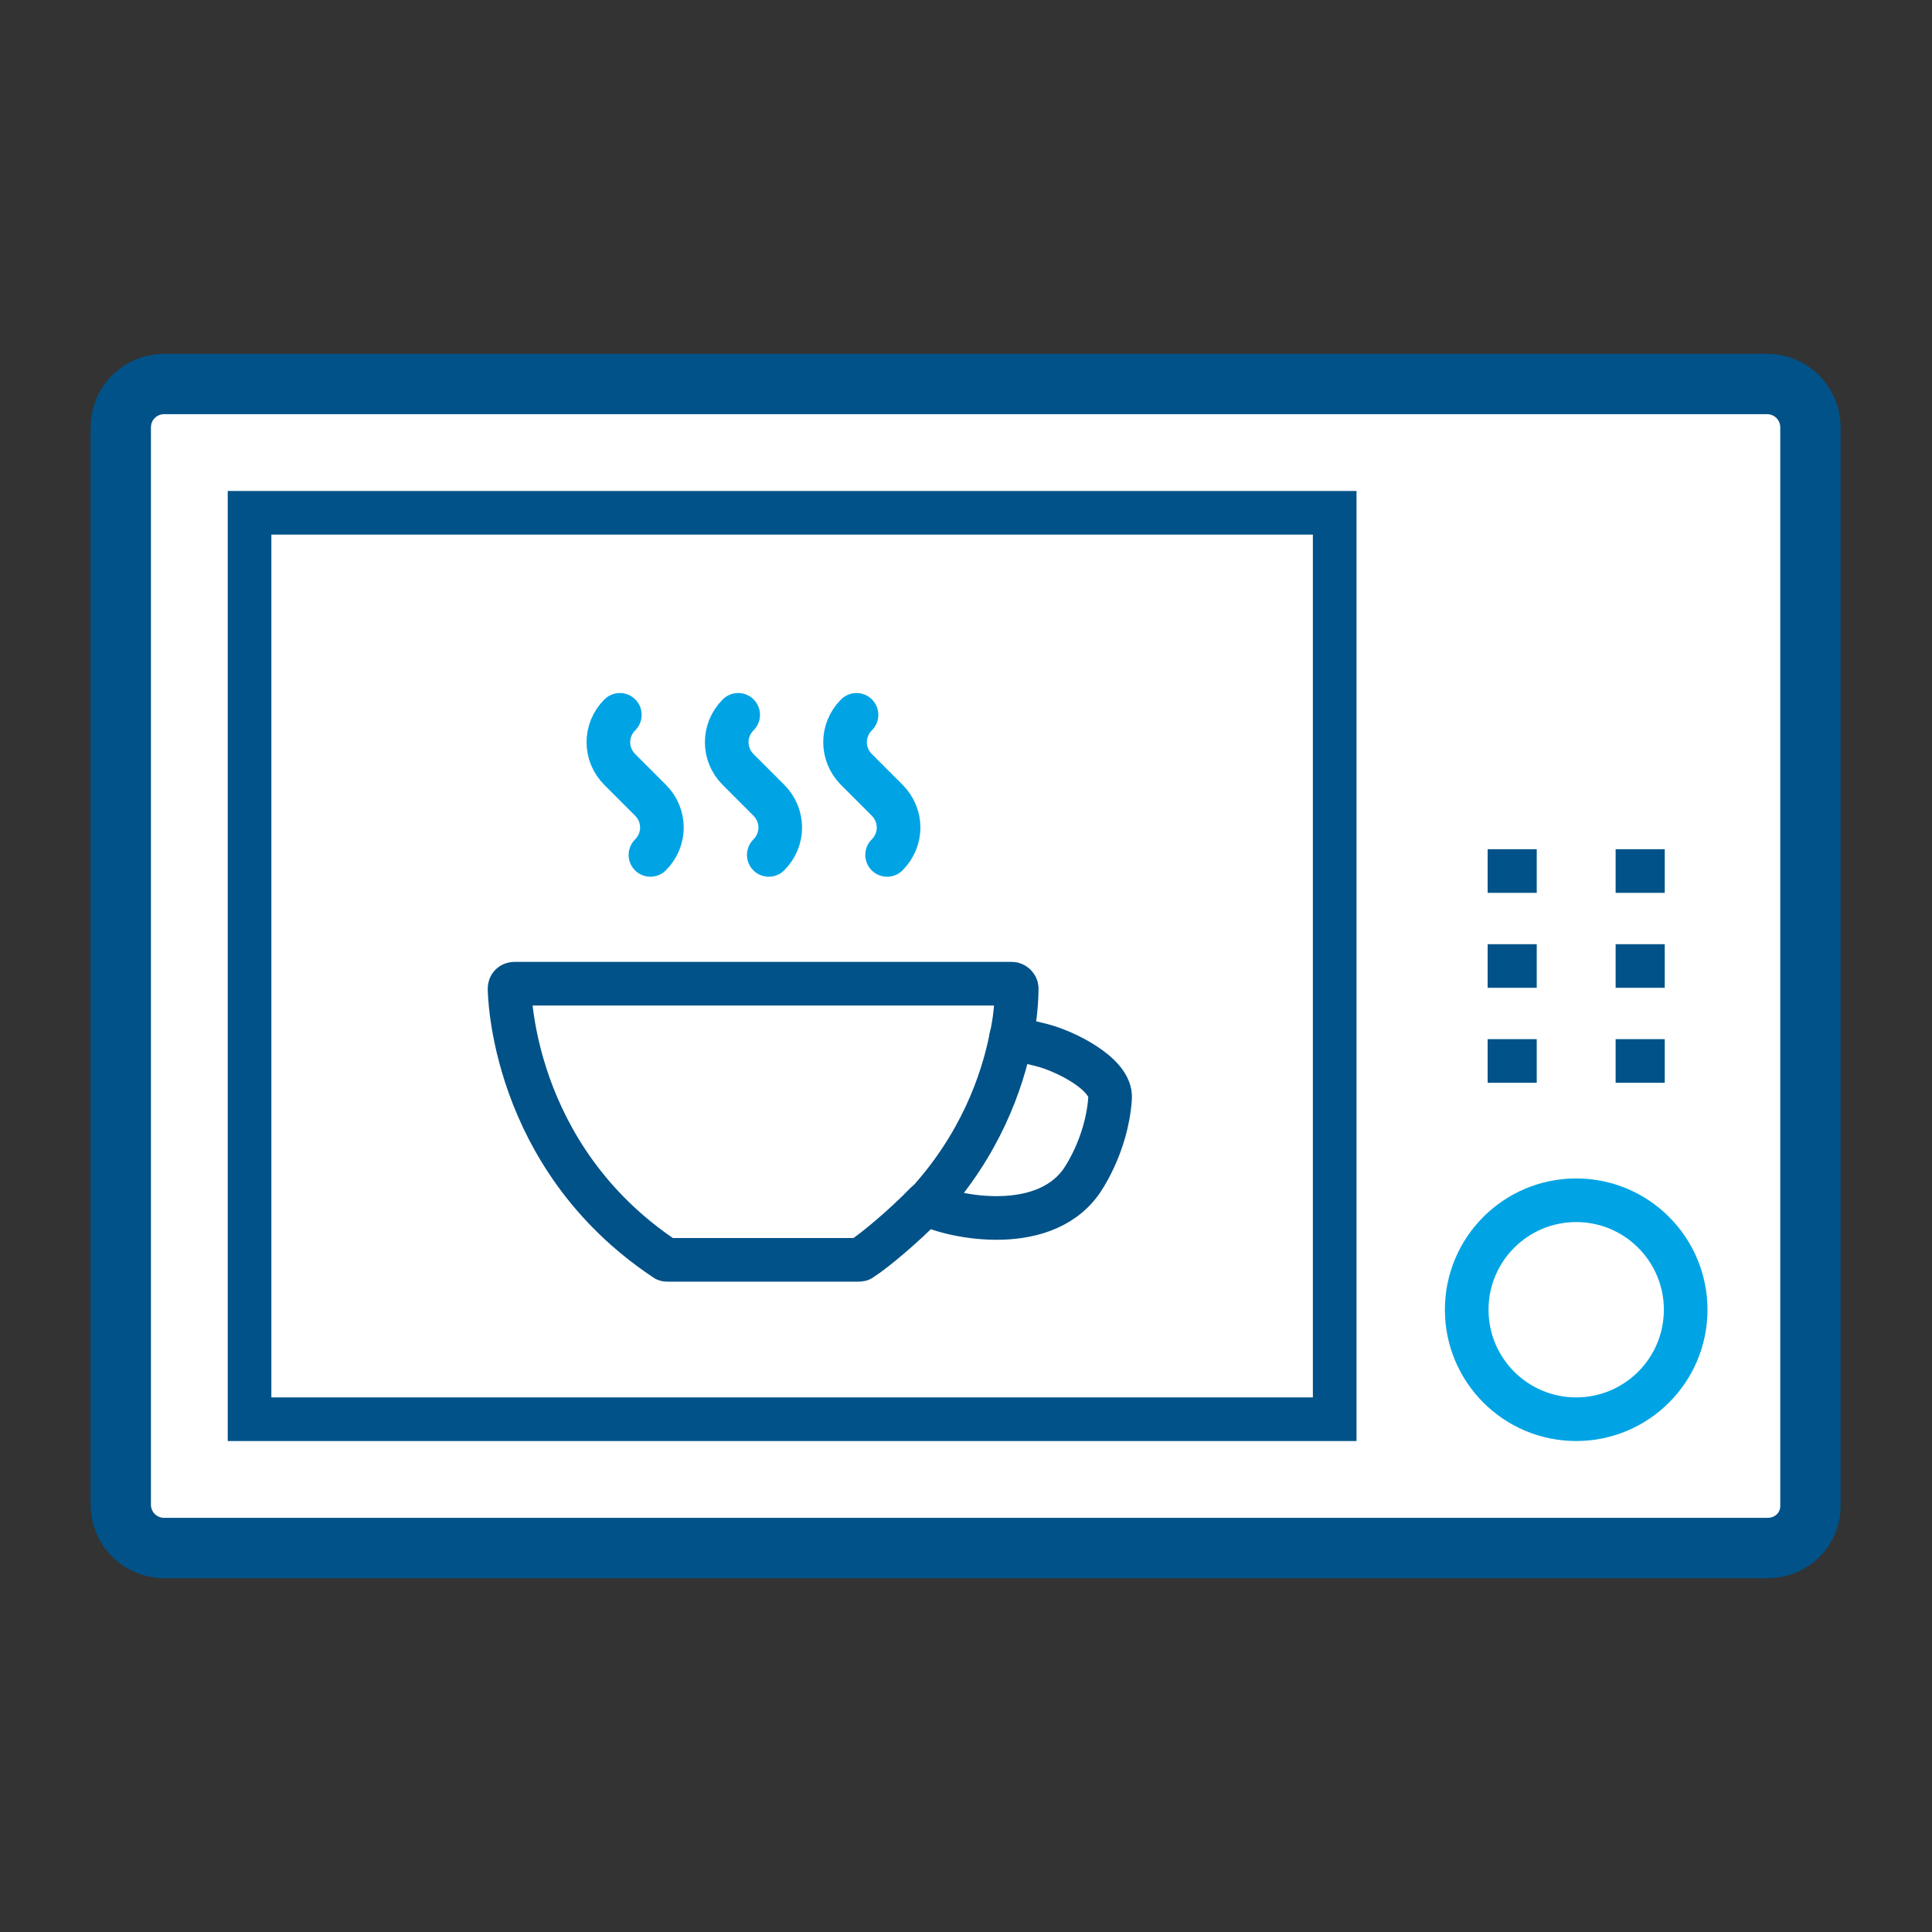 <?xml version="1.0" encoding="utf-8"?>
<!-- Generator: Adobe Illustrator 28.1.0, SVG Export Plug-In . SVG Version: 6.00 Build 0)  -->
<svg version="1.1" id="Layer_1" xmlns="http://www.w3.org/2000/svg" xmlns:xlink="http://www.w3.org/1999/xlink" x="0px" y="0px"
	 viewBox="0 0 24 24" style="enable-background:new 0 0 24 24;" xml:space="preserve">
<rect x="0" y="0" width="24" height="24" fill="#333333" stroke="none"/>
<style type="text/css">
	.st0{fill:#CCCCCC;}
	.st1{fill:#FFFFFF;stroke:#005288;stroke-width:0.597;stroke-linecap:round;stroke-linejoin:round;stroke-miterlimit:10;}
	.st2{fill:none;stroke:#005288;stroke-width:0.597;stroke-linecap:round;stroke-linejoin:round;stroke-miterlimit:10;}
	.st3{fill:none;stroke:#00A4E4;stroke-width:0.597;stroke-linecap:round;stroke-linejoin:round;stroke-miterlimit:10;}
	.st4{fill:#FFFFFF;stroke:#005288;stroke-width:0.68;stroke-linecap:round;stroke-linejoin:round;stroke-miterlimit:10;}
	.st5{fill:none;stroke:#005288;stroke-width:0.656;stroke-linecap:round;stroke-linejoin:round;stroke-miterlimit:10;}
	.st6{fill:none;stroke:#00A4E4;stroke-width:0.656;stroke-linecap:round;stroke-linejoin:round;stroke-miterlimit:10;}
	.st7{fill:#FFFFFF;stroke:#005288;stroke-width:0.8;stroke-linecap:round;stroke-linejoin:round;stroke-miterlimit:10;}
	.st8{fill:none;stroke:#005288;stroke-width:0.632;stroke-linecap:round;stroke-linejoin:round;stroke-miterlimit:10;}
	.st9{fill:none;stroke:#00A4E4;stroke-width:0.632;stroke-linecap:round;stroke-linejoin:round;stroke-miterlimit:10;}
	.st10{fill:none;stroke:#005288;stroke-width:0.525;stroke-linecap:round;stroke-linejoin:round;stroke-miterlimit:10;}
	.st11{fill:none;stroke:#00A4E4;stroke-width:0.525;stroke-linecap:round;stroke-linejoin:round;stroke-miterlimit:10;}
	.st12{fill:#005288;}
	.st13{fill:#00A4E4;}
	.st14{fill:none;stroke:#005288;stroke-width:0.804;stroke-linecap:round;stroke-linejoin:round;stroke-miterlimit:10;}
	.st15{fill:#FFFFFF;stroke:#005288;stroke-width:0.725;stroke-linecap:round;stroke-linejoin:round;stroke-miterlimit:10;}
	.st16{fill:#FFFFFF;stroke:#005288;stroke-width:0.656;stroke-linecap:round;stroke-linejoin:round;stroke-miterlimit:10;}
	.st17{fill:#FFFFFF;stroke:#005288;stroke-width:0.787;stroke-linecap:round;stroke-linejoin:round;stroke-miterlimit:10;}
	.st18{fill:none;stroke:#00A4E4;stroke-width:0.787;stroke-linecap:round;stroke-linejoin:round;stroke-miterlimit:10;}
	.st19{fill:#FFFFFF;stroke:#005288;stroke-width:0.75;stroke-linecap:round;stroke-linejoin:round;stroke-miterlimit:10;}
	.st20{fill:none;stroke:#FFFFFF;stroke-width:0.656;stroke-linecap:round;stroke-linejoin:round;stroke-miterlimit:10;}
	.st21{fill:none;stroke:#005288;stroke-width:0.8;stroke-linecap:round;stroke-linejoin:round;stroke-miterlimit:10;}
	.st22{fill:none;stroke:#005288;stroke-width:0.569;stroke-linecap:round;stroke-linejoin:round;stroke-miterlimit:10;}
	.st23{fill:none;stroke:#00A4E4;stroke-width:0.569;stroke-linecap:round;stroke-linejoin:round;stroke-miterlimit:10;}
	.st24{fill:none;stroke:#00A4E4;stroke-width:0.804;stroke-linecap:round;stroke-linejoin:round;stroke-miterlimit:10;}
	.st25{fill:none;stroke:#005288;stroke-width:0.704;stroke-linecap:round;stroke-linejoin:round;stroke-miterlimit:10;}
	.st26{fill:none;stroke:#005288;stroke-width:0.542;stroke-linejoin:round;stroke-miterlimit:10;}
	.st27{fill:none;stroke:#005288;stroke-width:0.542;stroke-miterlimit:10;}
	.st28{fill:none;stroke:#00A4E4;stroke-width:0.542;stroke-miterlimit:10;}
	.st29{fill:none;stroke:#00A4E4;stroke-width:0.542;stroke-linecap:round;stroke-miterlimit:10;}
	.st30{fill:none;stroke:#005288;stroke-width:0.542;stroke-linecap:round;stroke-linejoin:round;stroke-miterlimit:10;}
	.st31{fill:#FFFFFF;stroke:#005288;stroke-width:0.573;stroke-miterlimit:10;}
	.st32{fill:#FFFFFF;stroke:#005288;stroke-width:0.75;stroke-miterlimit:10;}
	.st33{fill:none;stroke:#005288;stroke-width:0.573;stroke-miterlimit:10;}
	.st34{fill:none;stroke:#00A4E4;stroke-width:0.573;stroke-linecap:round;stroke-linejoin:round;stroke-miterlimit:10;}
	.st35{fill:none;stroke:#005288;stroke-width:0.573;stroke-linecap:round;stroke-miterlimit:10;}
	.st36{fill:#FFFFFF;stroke:#00A4E4;stroke-width:0.573;stroke-linecap:round;stroke-linejoin:round;stroke-miterlimit:10;}
	.st37{fill:none;stroke:#00A4E4;stroke-width:0.708;stroke-linecap:round;stroke-linejoin:round;stroke-miterlimit:10;}
	.st38{fill:none;stroke:#005288;stroke-width:0.708;stroke-linecap:round;stroke-linejoin:round;stroke-miterlimit:10;}
</style>
<g>
	<path class="st19" d="M21.96,19.23H2.04c-0.3,0-0.54-0.24-0.54-0.54V5.31c0-0.3,0.24-0.54,0.54-0.54h19.91
		c0.3,0,0.54,0.24,0.54,0.54v13.38C22.5,18.99,22.26,19.23,21.96,19.23z"/>
	<g id="XMLID_550_">
		<line id="XMLID_556_" class="st26" x1="19.09" y1="10.82" x2="18.48" y2="10.82"/>
		<line id="XMLID_555_" class="st26" x1="20.68" y1="10.82" x2="20.07" y2="10.82"/>
		<line id="XMLID_554_" class="st26" x1="19.09" y1="12" x2="18.48" y2="12"/>
		<line id="XMLID_553_" class="st26" x1="20.68" y1="12" x2="20.07" y2="12"/>
		<line id="XMLID_552_" class="st26" x1="19.09" y1="13.18" x2="18.48" y2="13.18"/>
		<line id="XMLID_551_" class="st26" x1="20.68" y1="13.18" x2="20.07" y2="13.18"/>
	</g>
	<rect x="3.1" y="6.37" class="st27" width="13.48" height="11.26"/>
	<circle class="st28" cx="19.58" cy="16.27" r="1.36"/>
	<g>
		<g>
			<path class="st29" d="M11.02,10.62L11.02,10.62c0.19-0.19,0.19-0.49,0-0.68l-0.19-0.19l-0.19-0.19c-0.19-0.19-0.19-0.49,0-0.68
				l0,0"/>
			<path class="st29" d="M9.55,10.62L9.55,10.62c0.19-0.19,0.19-0.49,0-0.68L9.36,9.75L9.17,9.56c-0.19-0.19-0.19-0.49,0-0.68l0,0"
				/>
			<path class="st29" d="M8.08,10.62L8.08,10.62c0.19-0.19,0.19-0.49,0-0.68L7.89,9.75L7.7,9.56c-0.19-0.19-0.19-0.49,0-0.68l0,0"/>
		</g>
		<g>
			<path class="st30" d="M12.56,12.89c-0.11,0.56-0.39,1.34-1.05,2.06c0.22,0.14,1.42,0.43,1.92-0.27c0,0,0.32-0.44,0.36-1.04
				c0.02-0.3-0.57-0.59-0.86-0.66L12.56,12.89"/>
			<path class="st30" d="M12.56,12.89c0.07-0.29,0.07-0.6,0.07-0.61c0-0.03-0.03-0.06-0.06-0.06H6.39c-0.03,0-0.06,0.02-0.06,0.06
				c0,0.02,0.01,2.08,1.93,3.36c0.01,0.01,0.02,0.01,0.03,0.01h2.38c0.01,0,0.02,0,0.03-0.01c0.16-0.1,0.54-0.42,0.8-0.69"/>
		</g>
	</g>
</g>
</svg>
